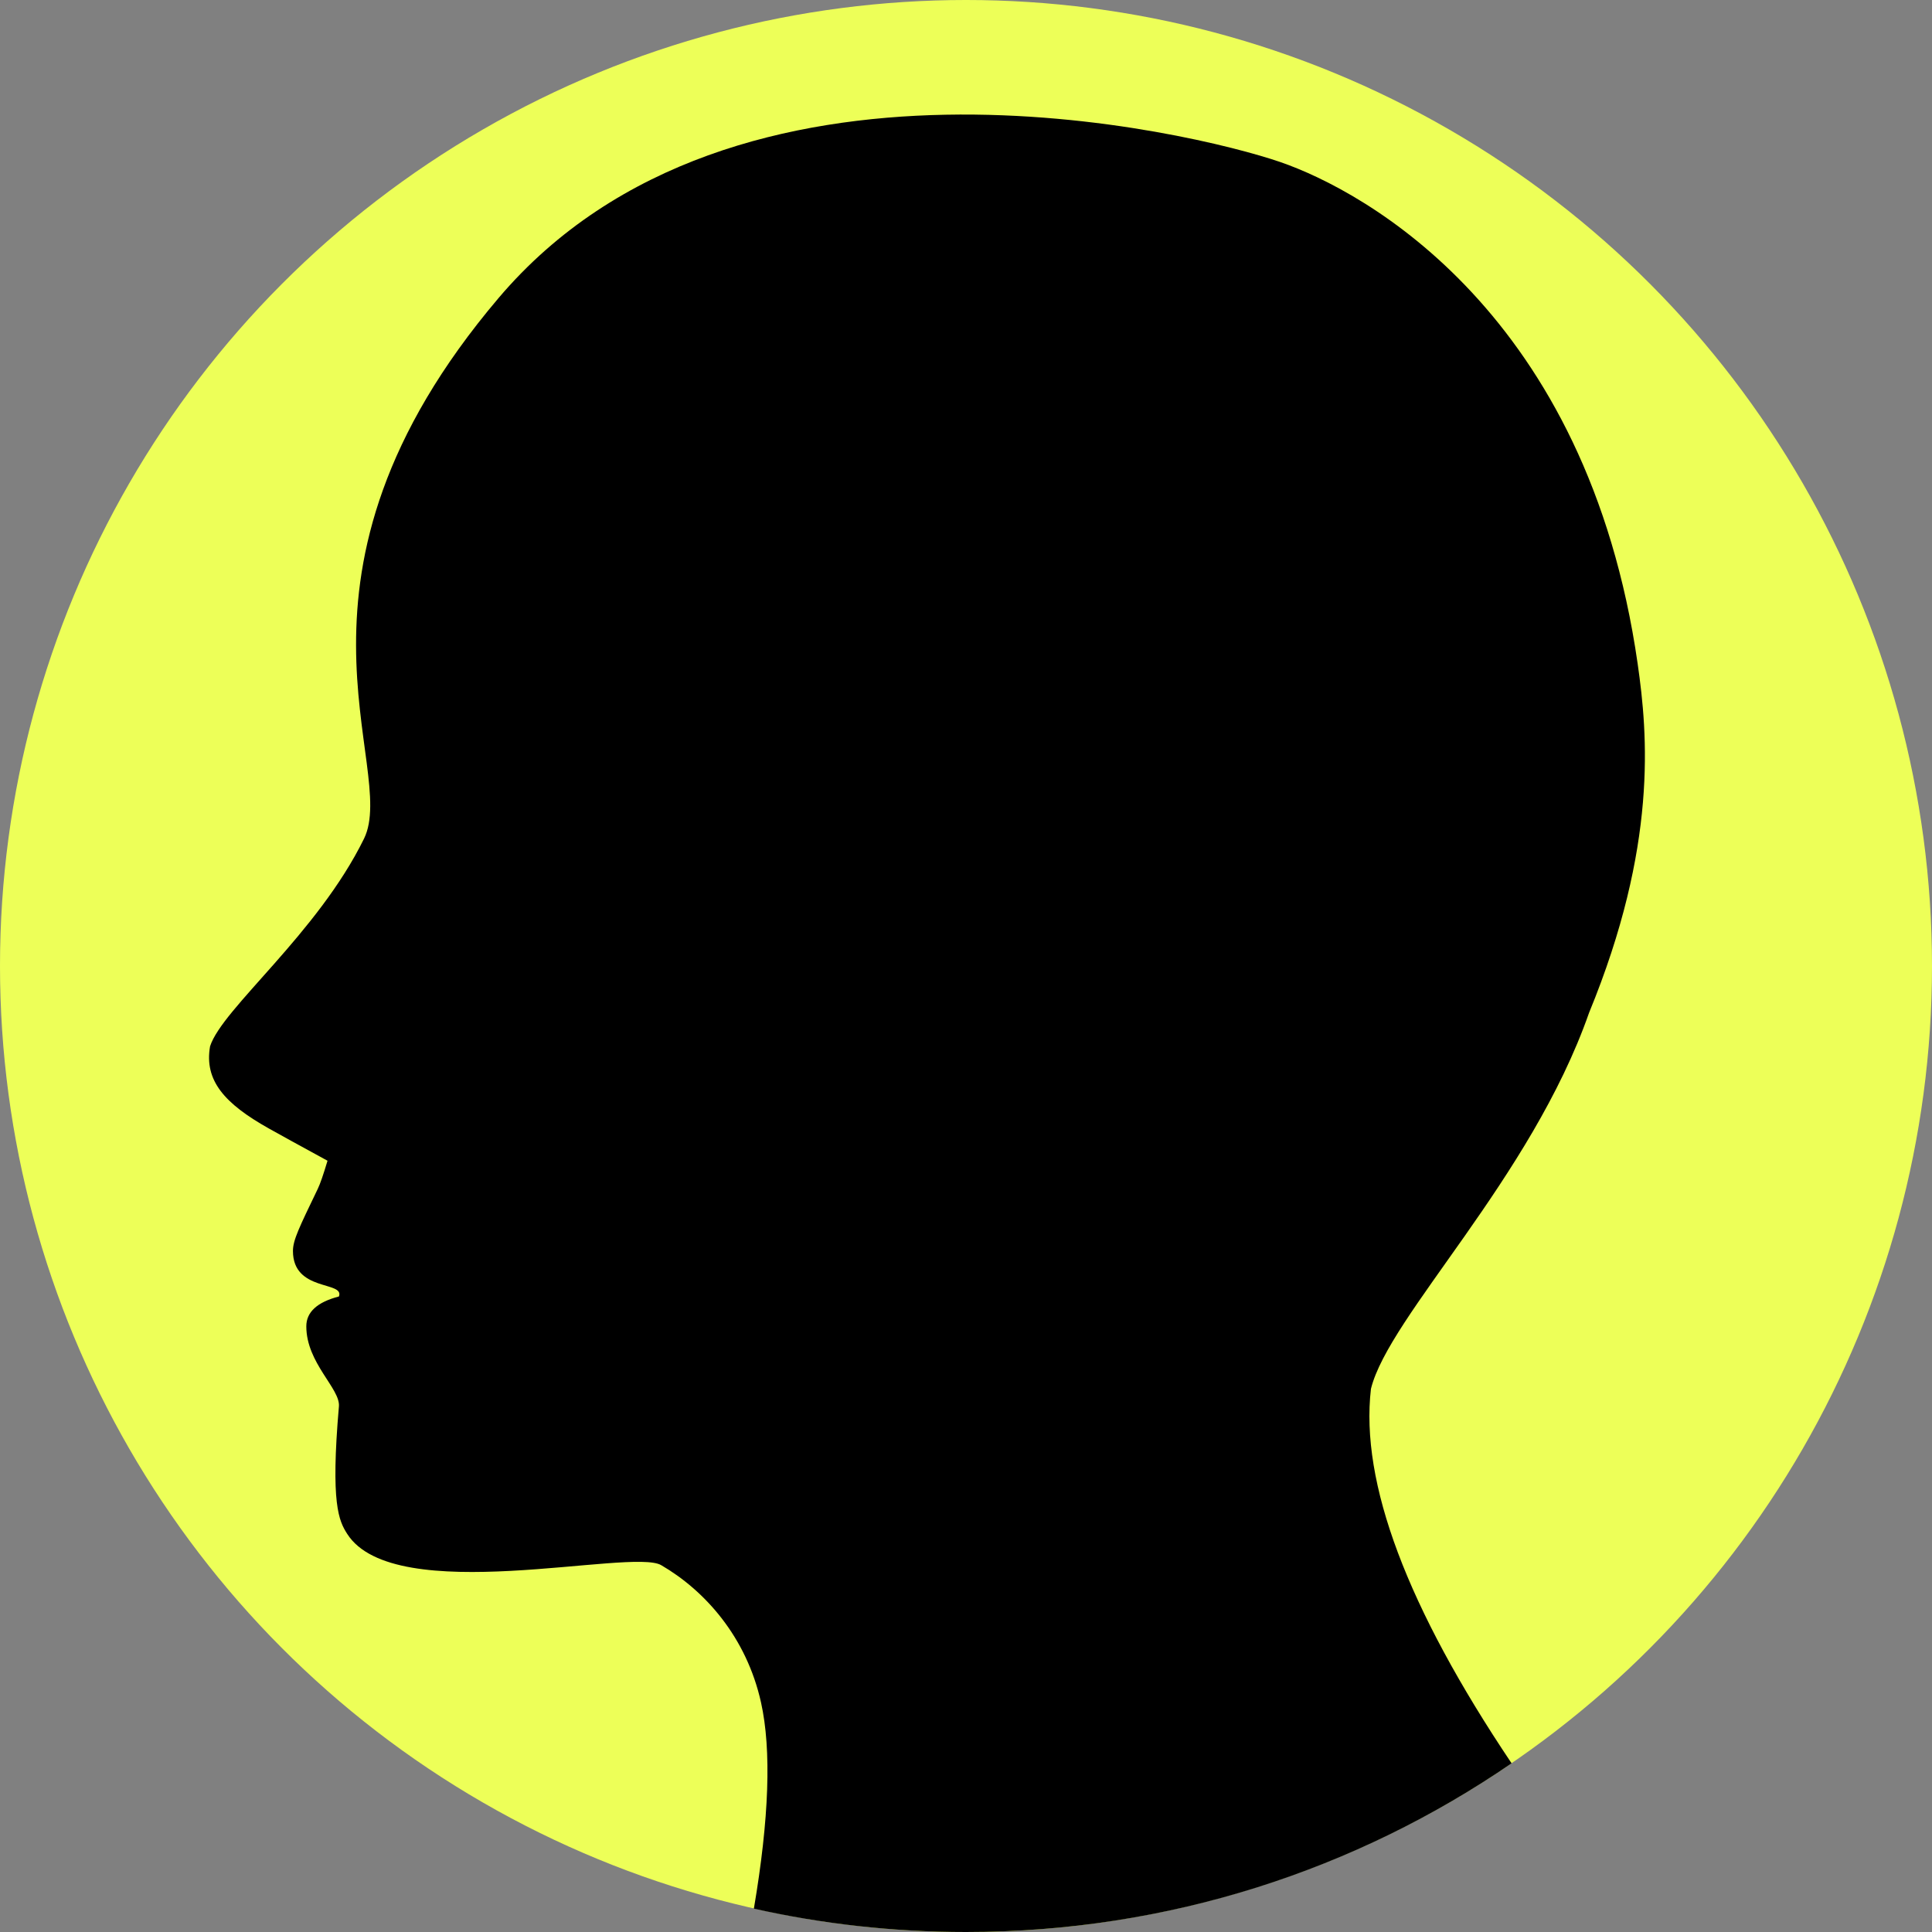 <?xml version="1.0" encoding="UTF-8"?>
<svg width="1200px" height="1200px" viewBox="0 0 1200 1200" version="1.1" xmlns="http://www.w3.org/2000/svg" xmlns:xlink="http://www.w3.org/1999/xlink">
    <rect x="0" y="0" width="1200" height="1200" fill="#808080" stroke="none"/>
    <title>Applications</title>
    <g id="Applications" stroke="none" stroke-width="1" fill="none" fill-rule="evenodd">
        <g id="MuseX-logo-RoundBG" fill-rule="nonzero">
            <circle id="RoundBG" fill="#EDFF58" cx="600" cy="600" r="600"></circle>
            <path d="M794.959,100.563 C848.075,118.766 986.018,194.875 1017.194,412.367 C1023.495,456.33 1029.675,525.268 986.99,629.071 C950.895,732.139 862.633,817.402 851.516,862.65 C844.764,920.874 873.882,998.392 938.869,1095.204 C842.451,1161.32 725.743,1200 600,1200 C554.735,1200 510.64,1194.988 468.241,1185.487 L468.247,1185.47 C477.743,1129.569 479.225,1086.901 472.692,1057.467 C463.651,1016.732 437.762,987.881 410.66,972.136 C392.098,961.352 245.067,998.882 215.646,952.711 C210.509,944.65 205.255,934.173 210.509,873.56 C211.468,862.501 190.257,846.667 190.257,823.81 C190.257,814.95 197.008,808.77 210.509,805.271 C214.222,795.542 181.957,802.56 181.957,777.006 C181.957,770.219 185.815,762.454 197.395,738.379 C198.866,735.319 200.877,729.511 203.426,720.955 C185.913,711.408 173.718,704.702 166.843,700.837 C139.528,685.485 126.742,671.163 130.484,649.874 C138,626.4 197.287,579.745 226.115,520.872 C247.896,476.39 163.252,357.66 309.719,185.054 C456.185,12.448 741.843,82.359 794.959,100.563 Z" id="Shap" fill="#000000"></path>
        </g>
    </g>
</svg>